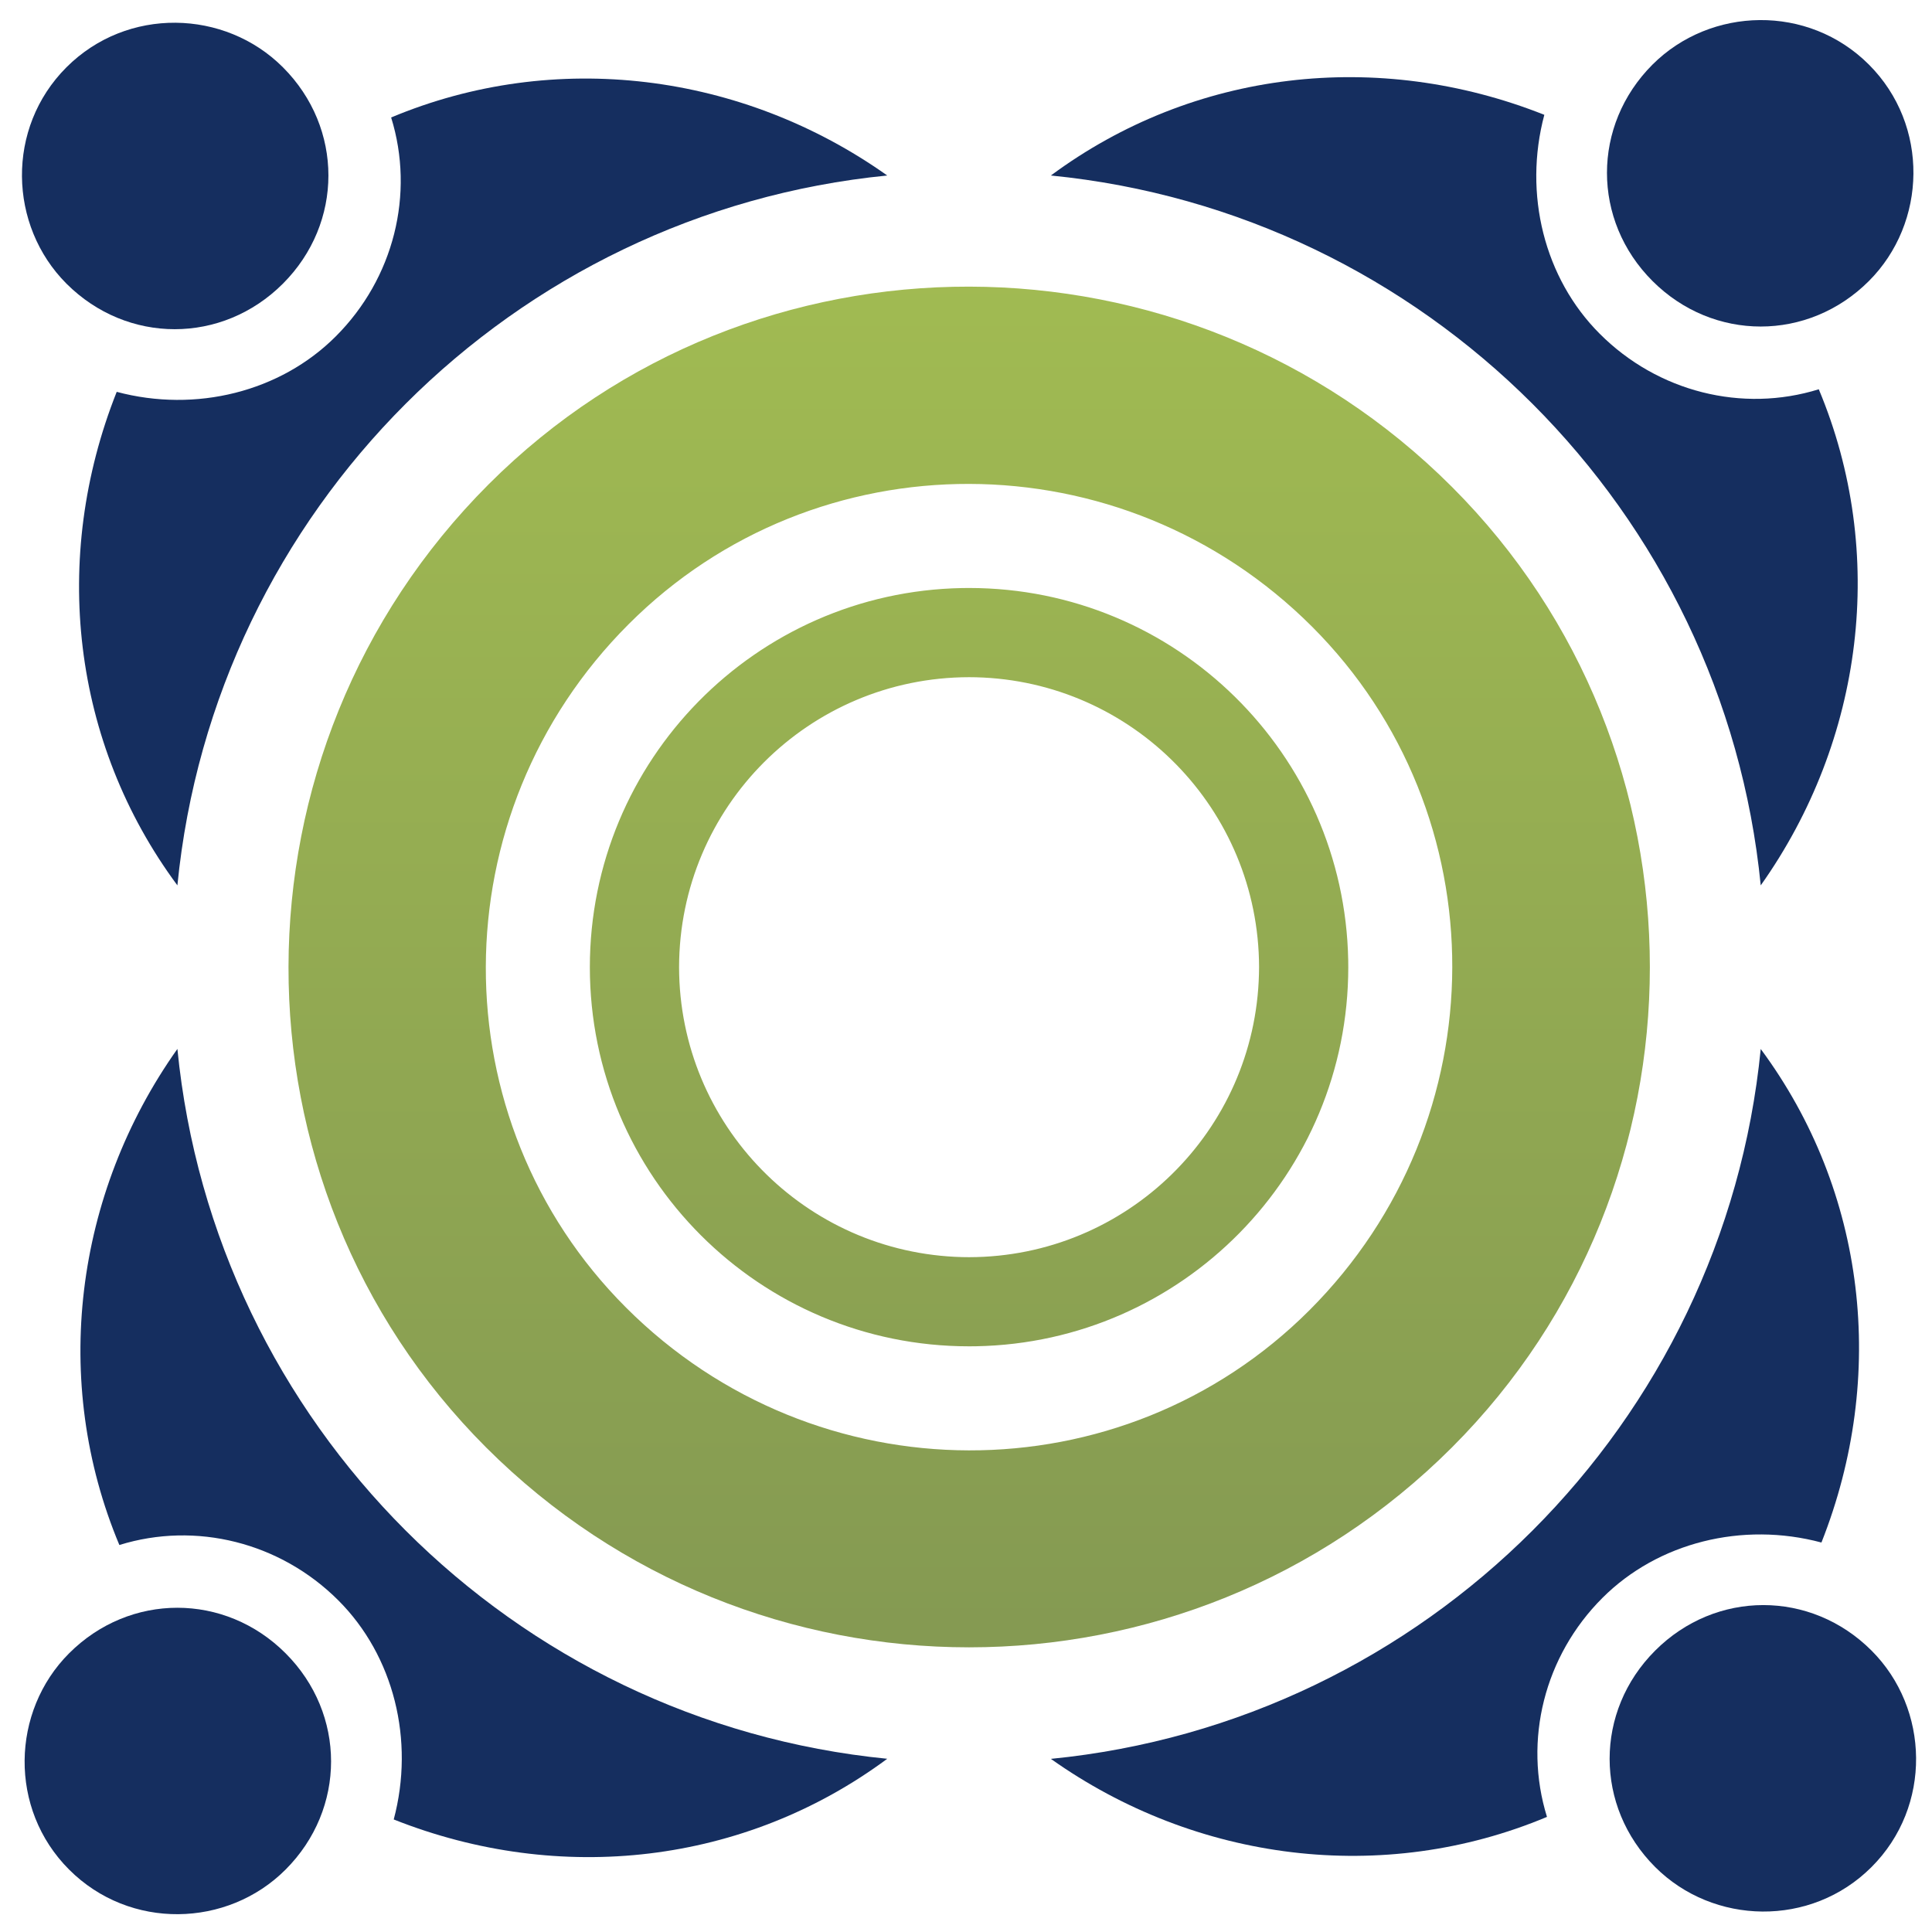 <?xml version="1.0" encoding="UTF-8"?>
<svg width="88px" height="88px" viewBox="0 0 88 88" version="1.1" xmlns="http://www.w3.org/2000/svg" xmlns:xlink="http://www.w3.org/1999/xlink">
    <title>Logo/Icon/bdt-icon-official</title>
    <defs>
        <linearGradient x1="50%" y1="0%" x2="50%" y2="100%" id="linearGradient-1">
            <stop stop-color="#A2BC52" offset="0%"></stop>
            <stop stop-color="#839852" offset="100%"></stop>
        </linearGradient>
    </defs>
    <g id="Logo/Icon/bdt-icon-official" stroke="none" stroke-width="1" fill="none" fill-rule="evenodd">
        <path d="M75.269,12.8 C78.033,15.564 82.362,15.564 85.126,12.8 C87.769,10.157 87.891,5.707 85.126,2.942 C82.362,0.178 77.916,0.299 75.269,2.942 C72.504,5.711 72.504,10.036 75.269,12.8 L75.269,12.8 Z" id="Path" fill="#152E5F" fill-rule="nonzero"></path>
        <path d="M47.866,7.994 C64.934,9.68 78.514,23.26 80.199,40.328 C84.888,33.716 85.967,25.183 82.843,17.731 C79.359,18.814 75.511,17.852 72.868,15.205 C70.342,12.683 69.38,8.835 70.342,5.23 C62.768,2.223 54.357,3.185 47.866,7.994 L47.866,7.994 Z" id="Path" fill="#152E5F" fill-rule="nonzero"></path>
        <path d="M8.08,40.328 C9.761,23.26 23.345,9.68 40.413,7.994 C33.801,3.306 25.269,2.227 17.816,5.351 C18.899,8.835 17.938,12.683 15.29,15.326 C12.768,17.848 8.921,18.81 5.316,17.848 C2.309,25.422 3.271,33.837 8.08,40.328 L8.08,40.328 Z" id="Path" fill="#152E5F" fill-rule="nonzero"></path>
        <path d="M12.886,12.921 C15.65,10.157 15.65,5.828 12.886,3.064 C10.242,0.42 5.793,0.299 3.028,3.064 C0.264,5.828 0.385,10.274 3.028,12.921 C5.796,15.686 10.121,15.686 12.886,12.921 L12.886,12.921 Z" id="Path" fill="#152E5F" fill-rule="nonzero"></path>
        <path d="M22.262,22.055 C34.282,10.036 53.993,10.036 66.134,22.177 C78.154,34.196 78.154,53.908 66.134,65.928 C53.993,78.069 34.282,78.069 22.141,65.928 C10.121,53.908 10.121,34.196 22.262,22.055 Z M59.765,28.546 C51.111,19.893 37.168,19.893 28.636,28.429 C19.979,37.082 19.979,51.026 28.515,59.558 C37.168,68.211 51.111,68.211 59.644,59.679 C68.297,51.022 68.297,37.082 59.765,28.546 Z M44.14,26.782 C53.571,26.782 61.232,34.34 61.409,43.729 L61.412,44.054 C61.412,53.485 53.854,61.147 44.464,61.32 L44.14,61.323 C34.596,61.323 26.867,53.593 26.867,44.054 C26.867,34.623 34.426,26.961 43.815,26.785 L44.14,26.782 Z M44.14,30.845 C36.842,30.856 30.942,36.756 30.931,44.054 C30.942,51.243 36.678,57.079 43.828,57.259 L44.14,57.263 C51.329,57.252 57.165,51.515 57.344,44.366 L57.349,44.054 C57.334,36.864 51.601,31.025 44.451,30.849 L44.14,30.845 Z" id="Combined-Shape" fill="url(#linearGradient-1)" fill-rule="nonzero"></path>
        <path d="M80.199,47.78 C78.514,64.848 64.934,78.432 47.866,80.114 C54.474,84.802 63.01,85.885 70.463,82.757 C69.38,79.269 70.342,75.425 72.989,72.782 C75.511,70.26 79.359,69.294 82.964,70.26 C85.967,62.682 85.005,54.267 80.199,47.78 L80.199,47.78 Z" id="Path" fill="#152E5F" fill-rule="nonzero"></path>
        <path d="M75.39,75.183 C72.625,77.947 72.625,82.276 75.39,85.04 C78.033,87.684 82.483,87.805 85.247,85.04 C88.012,82.276 87.891,77.826 85.247,75.183 C82.483,72.418 78.154,72.418 75.39,75.183 L75.39,75.183 Z" id="Path" fill="#152E5F" fill-rule="nonzero"></path>
        <path d="M40.413,80.11 C23.345,78.428 9.761,64.844 8.08,47.777 C3.392,54.389 2.312,62.921 5.437,70.373 C8.921,69.29 12.768,70.252 15.412,72.896 C17.938,75.422 18.896,79.265 17.934,82.874 C25.508,85.881 33.922,84.919 40.413,80.11 L40.413,80.11 Z" id="Path" fill="#152E5F" fill-rule="nonzero"></path>
        <path d="M13.007,85.158 C15.771,82.393 15.771,78.065 13.007,75.304 C10.242,72.54 5.914,72.54 3.149,75.304 C0.506,77.947 0.385,82.397 3.149,85.158 C5.914,87.926 10.364,87.805 13.007,85.158 L13.007,85.158 Z" id="Path" fill="#152E5F" fill-rule="nonzero"></path>
    </g>
</svg>